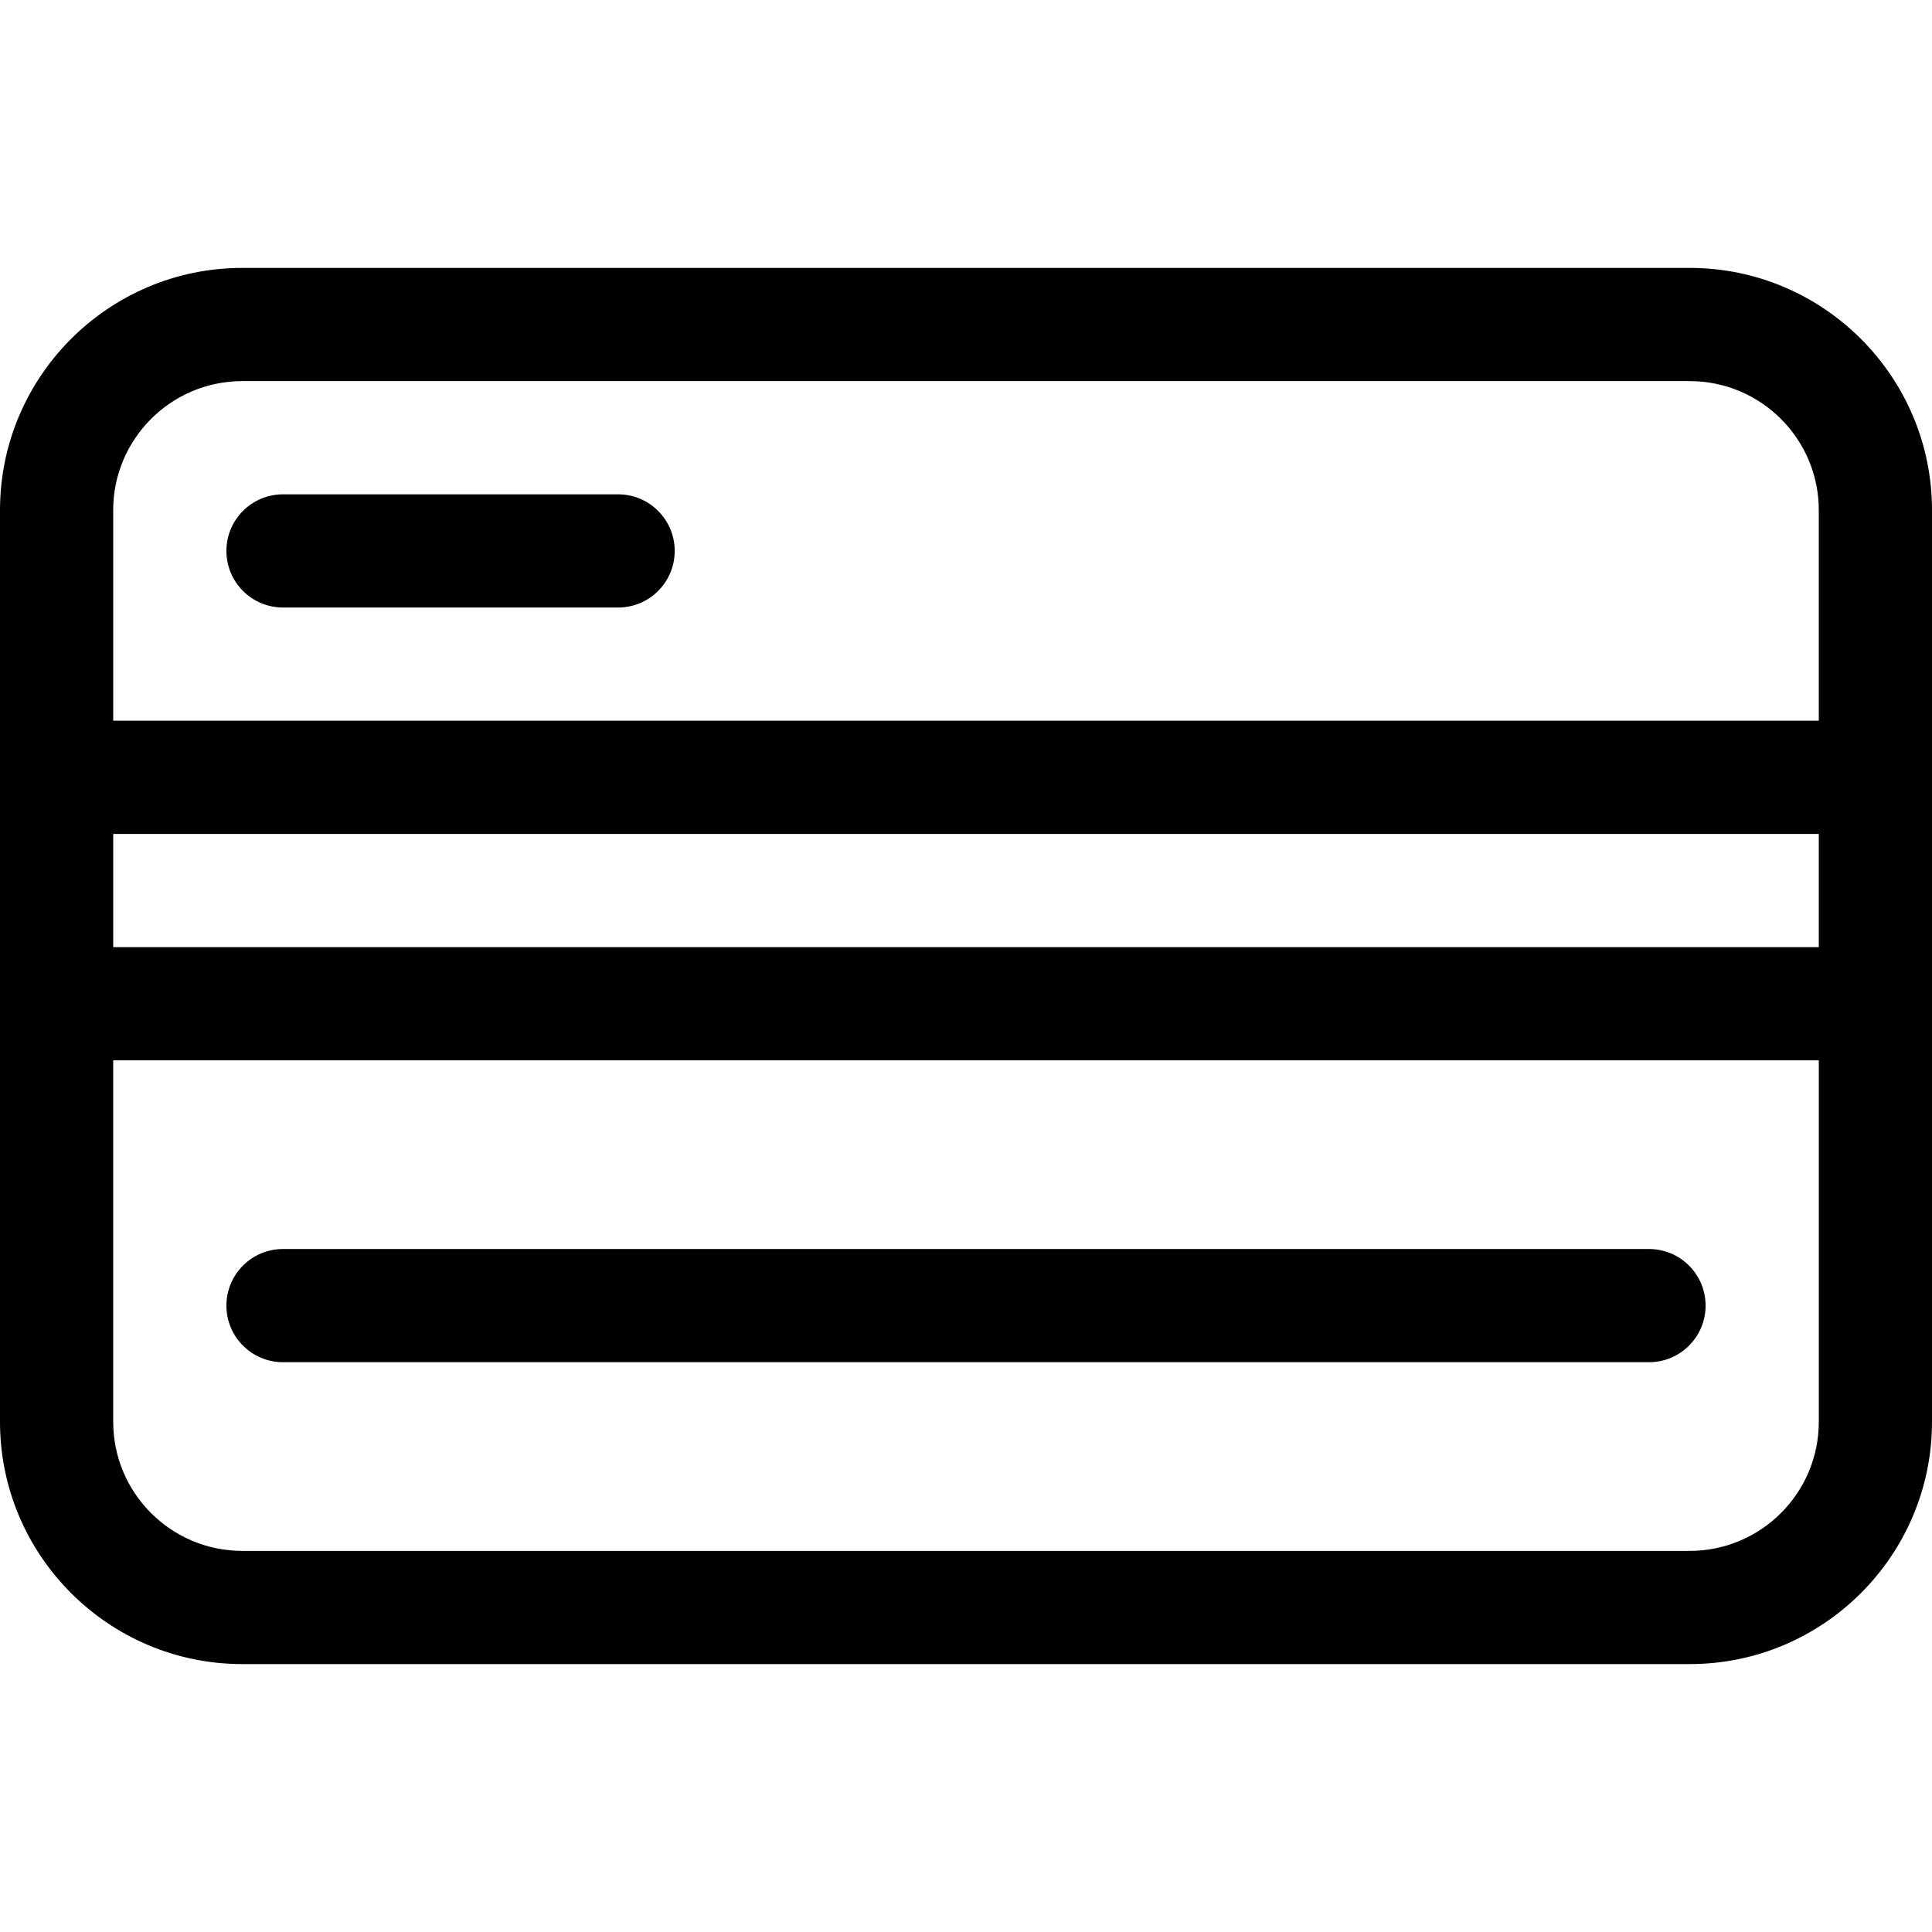 <svg id="Capa_1" enable-background="new 0 0 512 512" height="512" viewBox="0 0 512 512" width="512" xmlns="http://www.w3.org/2000/svg"><g><path d="m64.194 441h383.611c35.397 0 64.195-28.797 64.195-64.194 0-7.126 0-225.492 0-241.611 0-35.398-28.798-64.195-64.194-64.195h-383.612c-35.396 0-64.194 28.797-64.194 64.194v241.611c0 35.398 28.798 64.195 64.194 64.195zm383.612-30h-383.612c-18.854 0-34.194-15.339-34.194-34.194v-95.806h452v95.806c0 18.855-15.34 34.194-34.194 34.194zm-417.806-190h452v30h-452zm34.194-120h383.611c18.855 0 34.195 15.339 34.195 34.194v55.806h-452v-55.806c0-18.855 15.34-34.194 34.194-34.194z"/><path d="m75 161.002h88.804c8.284 0 15-6.716 15-15s-6.716-15-15-15h-88.804c-8.284 0-15 6.716-15 15s6.716 15 15 15z"/><path d="m437 331h-362c-8.284 0-15 6.716-15 15s6.716 15 15 15h362c8.284 0 15-6.716 15-15s-6.716-15-15-15z"/></g></svg>